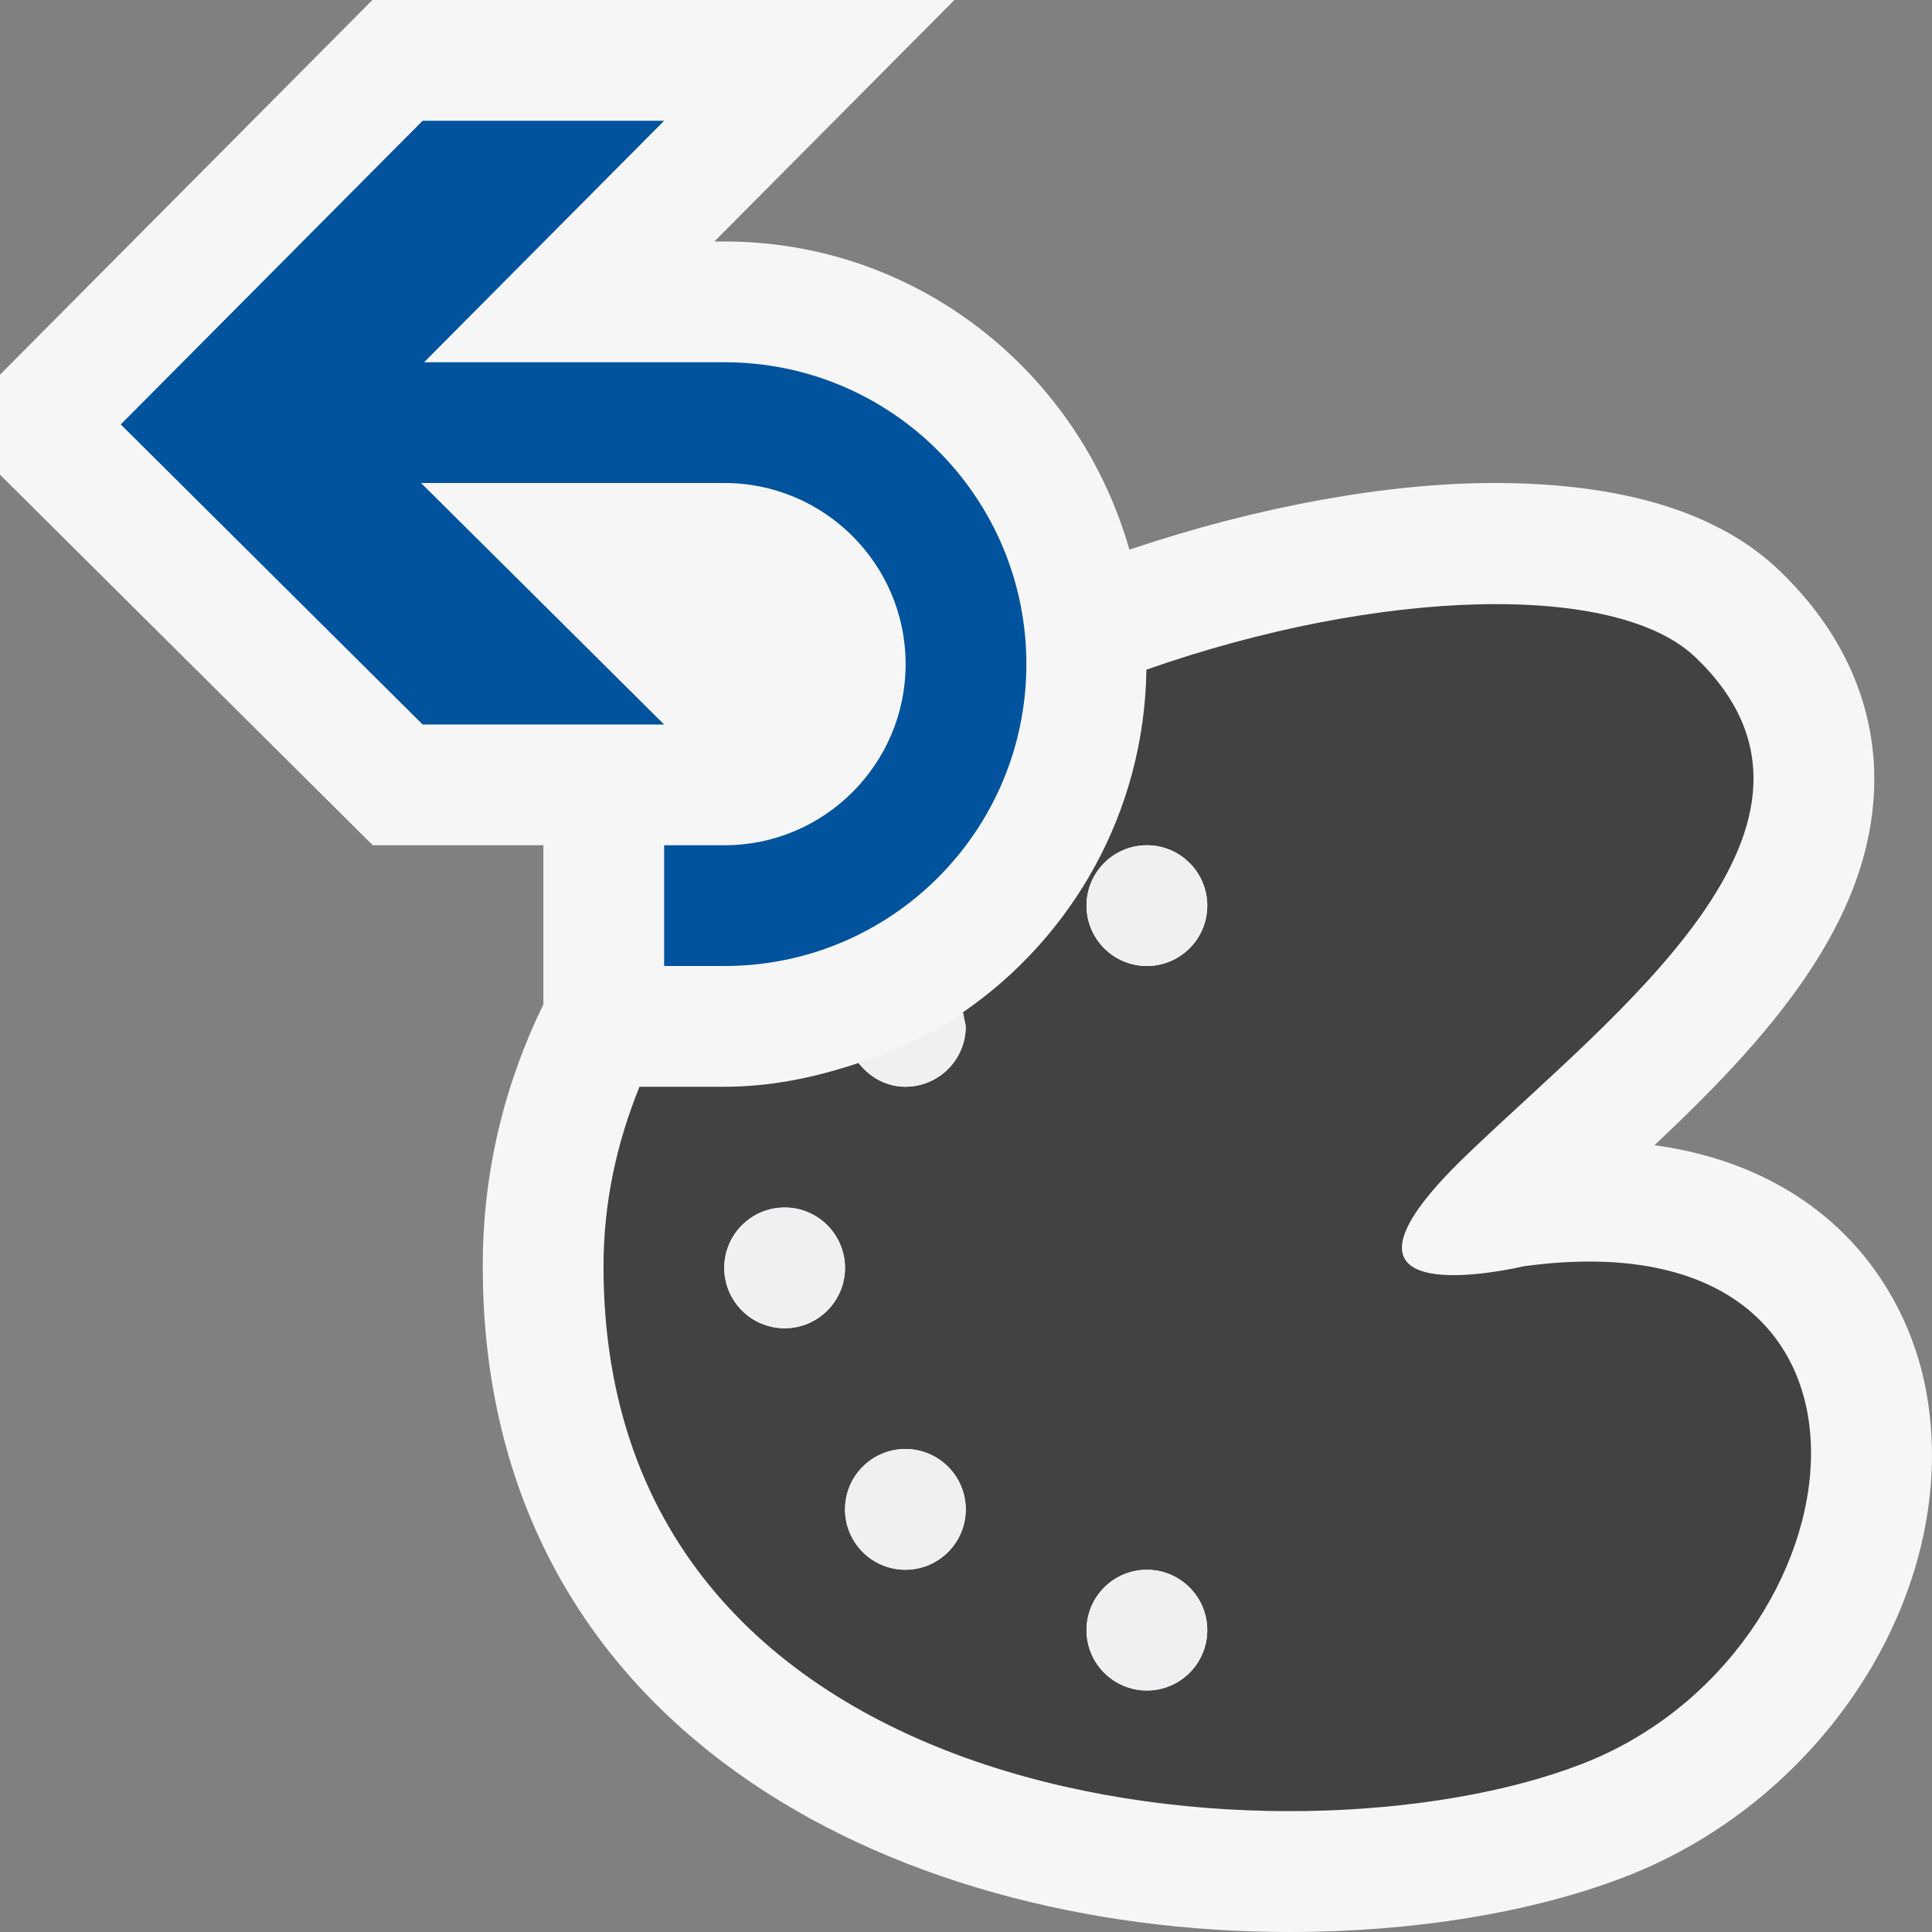 <svg xmlns="http://www.w3.org/2000/svg" width="16" height="16"><rect width="100%" height="100%" fill="#808080" stroke="none"/><style type="text/css">.icon-canvas-transparent{opacity:0;fill:#F6F6F6;} .icon-vs-out{fill:#F6F6F6;} .icon-vs-bg{fill:#424242;} .icon-vs-fg{fill:#F0EFF1;} .icon-vs-action-blue{fill:#00539C;}</style><path class="icon-canvas-transparent" d="M16 16h-16v-16h16v16z" id="canvas"/><path class="icon-vs-out" d="M15.951 11.517c-.166-.893-.845-1.839-2.249-2.033.916-.863 1.808-1.836 1.82-3.011.005-.448-.127-1.115-.784-1.746-.5-.482-1.295-.727-2.363-.727-.872 0-1.942.188-3.022.552-.417-1.468-1.754-2.552-3.353-2.552h-.084l1.988-2h-4.82l-3.084 3.103v.828l3.087 3.069h1.413v1.318c-.317.65-.502 1.373-.502 2.169 0 3.808 3.356 5.513 6.682 5.513 1.027 0 2.012-.162 2.773-.455 1.699-.654 2.796-2.424 2.498-4.028z" id="outline"/><path class="icon-vs-bg" d="M12.617 10.487s-1.904.458-.476-.917c1.213-1.168 3.333-2.75 1.903-4.124-.656-.632-2.619-.578-4.55.1-.016 1.177-.613 2.215-1.52 2.838l.024.116c0 .276-.224.5-.5.5-.16 0-.296-.08-.388-.197-.351.118-.72.197-1.11.197h-.704c-.186.459-.298.953-.298 1.487 0 4.583 5.715 5.041 8.096 4.124 2.381-.916 2.856-4.582-.477-4.124zm-6.119.513c-.276 0-.5-.224-.5-.5s.224-.5.5-.5.5.224.5.5-.224.5-.5.5zm1 2c-.276 0-.5-.224-.5-.5s.224-.5.5-.5.5.224.5.5-.224.5-.5.5zm2 1c-.276 0-.5-.224-.5-.5s.224-.5.5-.5.5.224.5.5-.224.5-.5.5zm0-6c-.276 0-.5-.224-.5-.5s.224-.5.5-.5.5.224.5.5-.224.5-.5.5z" id="iconBg"/><path class="icon-vs-fg" d="M9.498 7c.276 0 .5.224.5.5s-.224.5-.5.5-.5-.224-.5-.5.224-.5.5-.5zm-3 3c-.276 0-.5.224-.5.5s.224.5.5.5.5-.224.5-.5-.224-.5-.5-.5zm.612-1.197c.092.117.228.197.388.197.276 0 .5-.224.5-.5l-.023-.115c-.263.181-.557.314-.865.418zm.388 3.197c-.276 0-.5.224-.5.5s.224.5.5.5.5-.224.5-.5-.224-.5-.5-.5zm2 1c-.276 0-.5.224-.5.5s.224.5.5.5.5-.224.5-.5-.224-.5-.5-.5z" id="iconFg"/><path class="icon-vs-action-blue" d="M3.5 1h2l-1.988 2h2.488c1.381 0 2.5 1.119 2.5 2.5s-1.119 2.5-2.5 2.5h-.5v-1h.5c.827 0 1.5-.673 1.5-1.5s-.673-1.5-1.5-1.5h-2.513l2.013 2h-2l-2.5-2.485 2.5-2.515z" id="colorAction"/></svg>